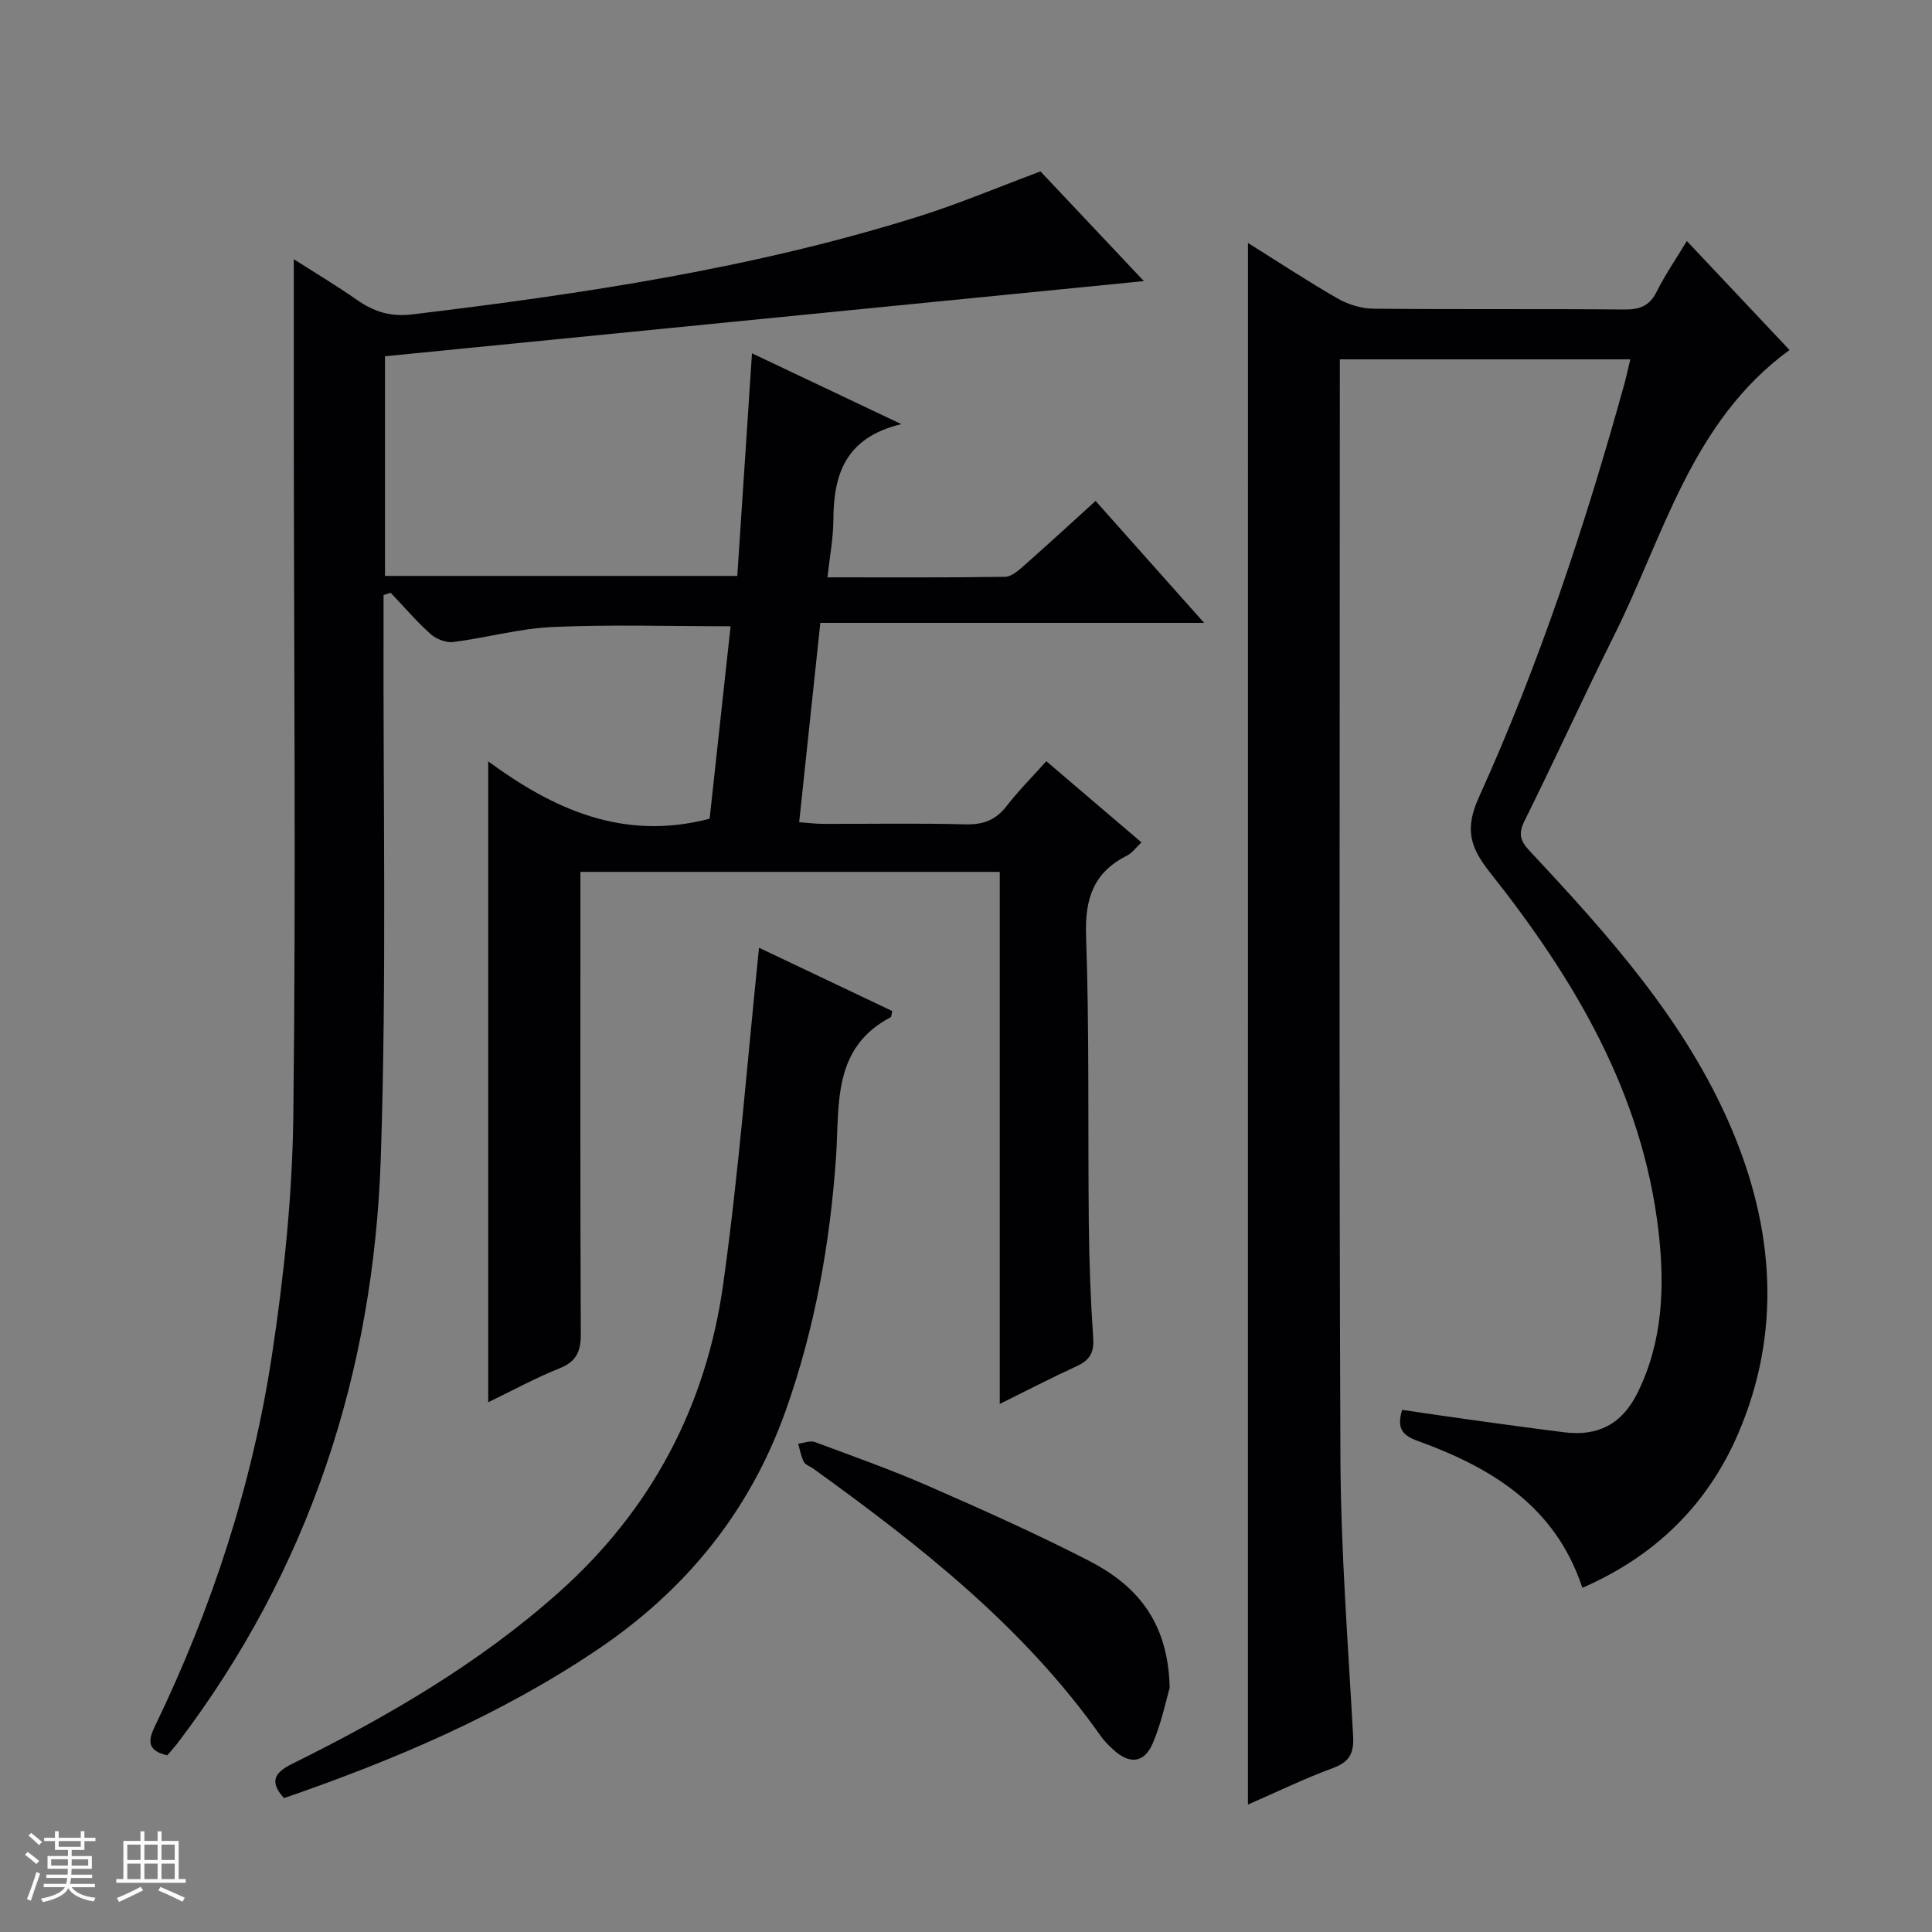 <svg enable-background="new 0 0 400 400" viewBox="0 0 400 400" xmlns="http://www.w3.org/2000/svg"><rect x="0" y="0" width="400" height="400" fill="#808080" stroke="none"/><path d="m5.17 384 .55-.58c.85.61 1.65 1.24 2.4 1.87l-.59.64c-.83-.73-1.62-1.38-2.36-1.93m1.22 9.53-.82-.34c.71-1.76 1.37-3.64 1.98-5.63.24.13.5.25.76.36-.6 1.67-1.24 3.54-1.92 5.61m-.5-13.5.57-.54c.56.44 1.31 1.06 2.26 1.87l-.64.64c-.68-.66-1.41-1.32-2.19-1.97m3.25.46h2.24v-1.36h.77v1.36h4.57v-1.36h.76v1.36h2.28v.69h-2.28v1.84h-2.64v1.26h4.18v2.64h-4.21c0 .45-.02.86-.05 1.21h4.32v.69h-4.38c-.04.34-.1.75-.19 1.22h5.15v.69h-4.82c.87 1.19 2.51 1.92 4.93 2.19-.17.31-.3.57-.37.76-2.77-.49-4.52-1.41-5.26-2.76-.56 1.26-2.3 2.23-5.24 2.9-.12-.24-.26-.48-.43-.72 2.73-.55 4.38-1.34 4.96-2.38h-4.38v-.69h4.65c.1-.38.17-.79.21-1.22h-4.32v-.69h4.4c.03-.34.05-.75.05-1.21h-4.2v-2.64h4.23v-1.26h-2.69v-1.84h-2.24zm1.46 4.46v1.29h3.45c.01-.4.02-.57.01-.53v-.32-.45h-3.46zm1.55-2.59h4.57v-1.19h-4.57zm6.11 2.59h-3.42v.77c-.01.19-.01.37-.02.53h3.44z" fill="#fcfafa"/><path d="m32.63 379.16h.82v1.98h3.54v7.89h1.46v.78h-14.37v-.78h1.46v-7.89h3.54v-1.98h.82v1.98h2.73zm-3.49 11.48.5.73c-1.61.82-3.28 1.63-5 2.41-.13-.27-.28-.55-.44-.82 1.75-.72 3.4-1.49 4.94-2.32m-2.78-5.55h2.73v-3.18h-2.73zm0 3.95h2.73v-3.2h-2.73zm3.54-3.95h2.73v-3.18h-2.73zm0 3.95h2.73v-3.2h-2.73zm7.89 4.68c-1.84-.92-3.51-1.7-5.02-2.32l.45-.73c1.89.8 3.57 1.55 5.04 2.23zm-1.62-11.81h-2.73v3.18h2.73zm-2.73 7.13h2.73v-3.2h-2.73z" fill="#fcfafa"/><g fill="#010103"><path d="m34.63 363.42c-4.41-.98-3.87-3.32-2.53-6.08 11.79-24.4 20.14-49.99 24.2-76.74 2.49-16.38 4.23-33.03 4.43-49.58.55-46.82.13-93.65.1-140.48-.01-12.13 0-24.25 0-36.87 4.1 2.62 8.69 5.36 13.06 8.41 3.53 2.46 6.91 3.56 11.49 3.01 35.48-4.28 70.75-9.56 104.96-20.32 8.22-2.59 16.2-5.97 25.08-9.28 6.91 7.33 14.25 15.12 21.41 22.71-52.52 5.2-104.81 10.38-157.12 15.56v45.48h72.94c1-15.2 1.99-30.2 3.04-46.09 10.32 4.89 19.84 9.4 30.92 14.66-11.74 2.83-14.02 10.58-14.07 19.86-.02 3.76-.75 7.52-1.22 11.86 12.53 0 24.66.08 36.78-.11 1.39-.02 2.9-1.43 4.09-2.48 4.84-4.26 9.58-8.64 14.64-13.23 7.35 8.25 14.5 16.29 22.47 25.25-27.04 0-53.03 0-79.46 0-1.48 13.96-2.9 27.28-4.38 41.27 1.82.13 3.37.34 4.93.34 9.83.03 19.67-.16 29.49.1 3.69.1 6.29-.89 8.55-3.81 2.42-3.15 5.26-5.97 8.2-9.26 6.57 5.6 12.99 11.08 19.7 16.81-1.11 1.04-1.9 2.17-2.98 2.72-6.93 3.48-8.75 8.89-8.49 16.56.69 19.97.36 39.98.57 59.97.08 7.82.38 15.64.91 23.43.2 3.02-.81 4.57-3.43 5.77-5.1 2.33-10.08 4.92-15.92 7.81 0-37.12 0-73.47 0-110.16-29.05 0-57.47 0-86.82 0v5.61c0 30-.06 59.99.08 89.99.02 3.63-.86 5.78-4.41 7.19-4.89 1.95-9.54 4.5-14.76 7.02 0-44.4 0-88.22 0-132.68 13.29 9.72 27.74 16.6 45.84 11.87 1.38-12.67 2.84-26.12 4.34-39.85-12.61 0-24.72-.38-36.78.15-6.9.3-13.72 2.23-20.61 3.11-1.5.19-3.55-.6-4.71-1.64-2.95-2.64-5.54-5.68-8.28-8.56-.49.16-.98.32-1.47.48v5.56c-.11 36.99.66 74.01-.57 110.97-1.48 44.41-14.81 85.23-41.95 121-.7.93-1.49 1.78-2.26 2.69z"/><path d="m258.38 50.3c6.44 4.03 12.37 7.95 18.53 11.48 2.18 1.25 4.91 2.1 7.4 2.13 17.33.18 34.65.01 51.98.17 3.21.03 5.25-.74 6.73-3.73 1.68-3.4 3.87-6.55 6.22-10.45 7.21 7.65 14.09 14.95 21.26 22.56-20.38 14.88-26.02 38.52-36.39 59.26-6.31 12.63-12.14 25.5-18.43 38.14-1.34 2.7-1.02 4.14 1 6.3 16.29 17.41 32.3 35.19 41.77 57.42 8.84 20.77 10.51 42.26 1.34 63.42-6.3 14.52-17.06 25.17-32.18 31.74-5.56-16.89-18.82-24.89-34.1-30.42-3.18-1.15-4.38-2.6-3.21-6.42 4.69.68 9.51 1.41 14.34 2.07 6.41.89 12.81 1.77 19.23 2.57 6.96.87 11.91-1.67 15.1-8.05 5.32-10.67 5.74-22.07 4.4-33.61-3.32-28.66-17.52-52.34-34.94-74.32-4.17-5.26-5.17-9.04-2.22-15.54 12.49-27.57 21.98-56.27 30.07-85.43.44-1.59.78-3.2 1.26-5.19-20.01 0-39.72 0-60.14 0v5.35c0 73.98-.18 147.95.12 221.93.08 19.27 1.57 38.53 2.63 57.78.2 3.58-.78 5.34-4.21 6.61-5.88 2.16-11.54 4.92-17.57 7.55.01-107.86.01-215.17.01-323.32z"/><path d="m157.15 196.22c8.87 4.22 18.26 8.68 27.59 13.11-.18.7-.16 1.19-.35 1.28-12.14 6.4-10.55 18.1-11.3 28.95-1.24 17.94-4.39 35.53-10.43 52.52-7.45 20.94-20.76 37.24-39.18 49.6-20.03 13.45-41.96 22.76-64.68 30.6-3.16-3.5-1.88-5.33 1.73-7.12 19.72-9.76 38.66-20.76 55.2-35.51 19.16-17.09 30.47-38.56 33.99-63.71 3.22-22.96 4.98-46.14 7.43-69.72z"/><path d="m242.17 349.45c-.71 2.4-1.65 7.14-3.51 11.49-1.8 4.19-4.89 4.39-8.29 1.19-.85-.8-1.7-1.62-2.37-2.56-15.97-22.67-37.39-39.47-59.57-55.47-.67-.49-1.66-.79-2-1.44-.6-1.14-.81-2.49-1.18-3.75 1.17-.14 2.49-.71 3.48-.34 7.93 2.94 15.92 5.78 23.66 9.17 11.09 4.85 22.16 9.81 32.93 15.33 9.62 4.93 16.54 12.26 16.85 26.38z"/></g></svg>